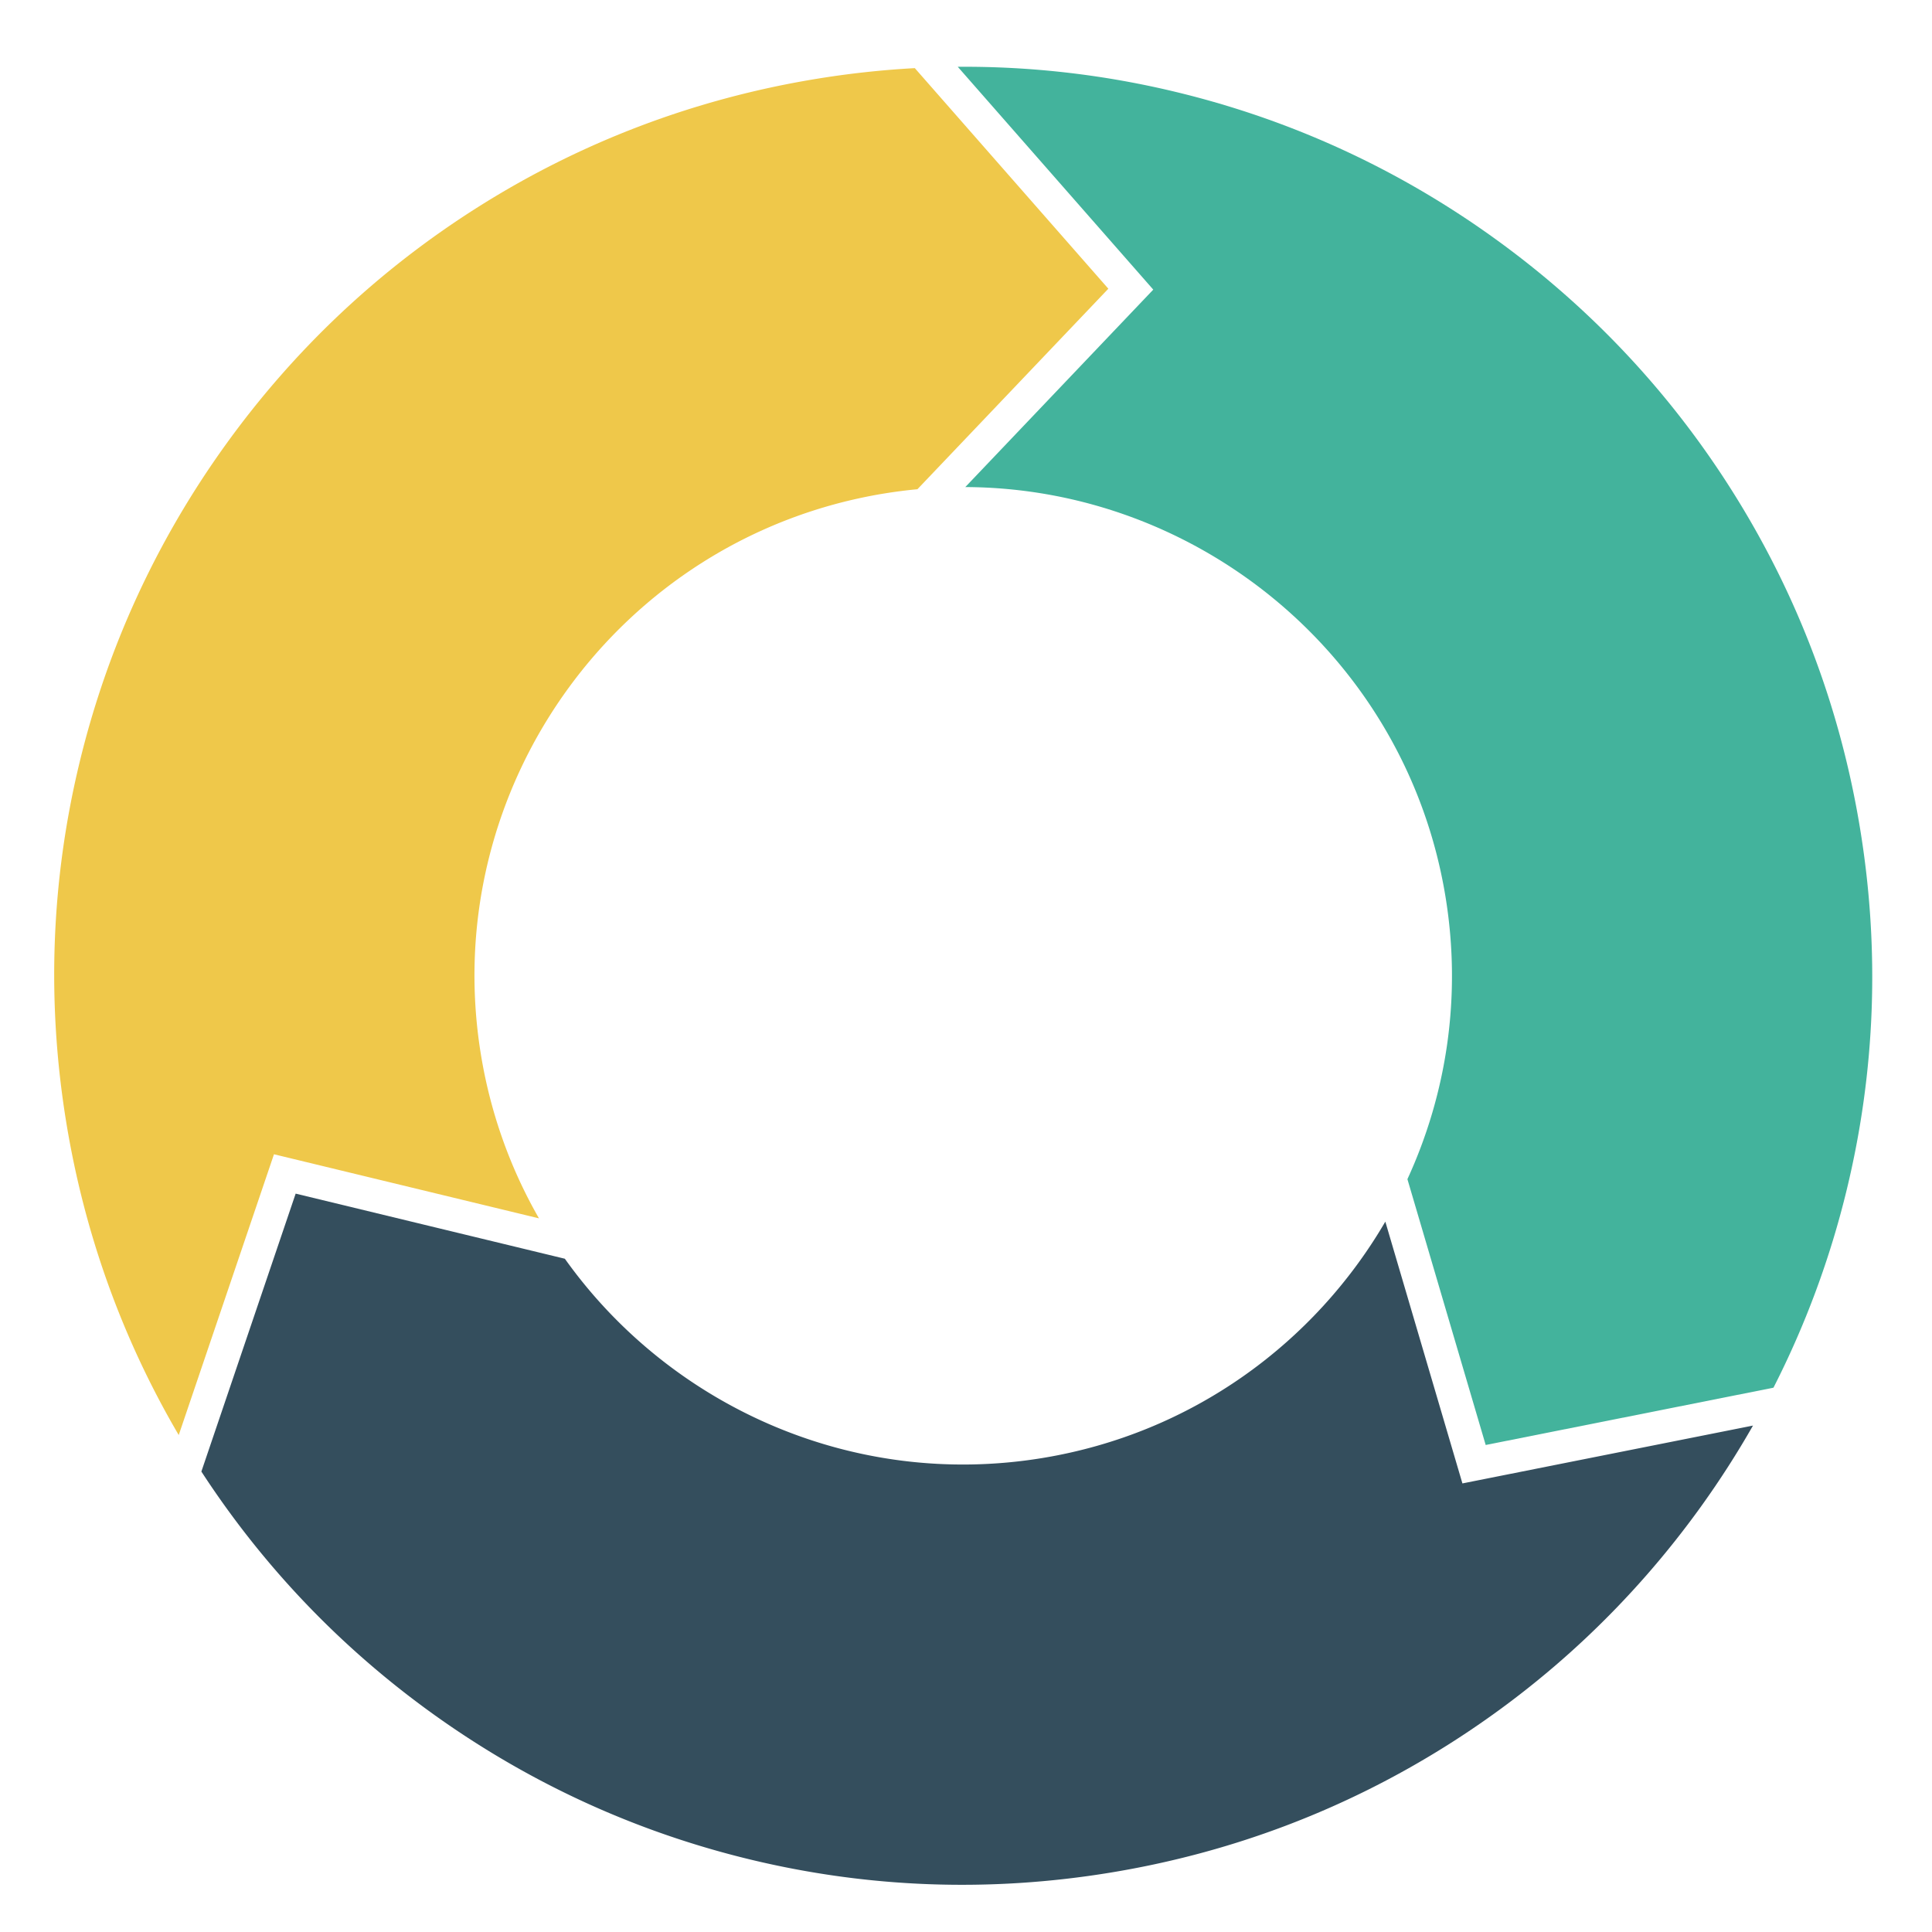 <svg xmlns="http://www.w3.org/2000/svg" viewBox="0 0 600 600"><path fill="#EFC84A" d="M167.381 378.366c-8.77-15.291-14.995-32.373-18.013-50.76-13.55-82.589 42.614-160.793 125.202-174.342a155.538 155.538 0 0 1 10.344-1.329l59.292-62.272-60.103-68.505a285.582 285.582 0 0 0-30.652 3.346c-37.576 6.165-72.846 19.518-104.843 39.698-30.873 19.477-57.363 44.438-78.725 74.183-21.367 29.755-36.559 62.831-45.152 98.311-8.898 36.758-10.286 74.453-4.129 112.023 5.665 34.505 17.396 67.077 34.903 96.948l29.58-87.199 82.296 19.898z"/><path fill="#344E5D" d="M454.167 460.689l-23.942-81.299c-22.032 37.76-60.103 65.8-106.52 73.416-58.987 9.679-115.733-16.215-148.287-61.896l-83.599-20.219-29.282 86.315c19.14 29.396 43.318 54.72 71.952 75.287 29.753 21.367 62.826 36.558 98.309 45.146 36.76 8.905 74.456 10.293 112.031 4.122 37.57-6.156 72.846-19.51 104.838-39.695 30.879-19.479 57.363-44.433 78.73-74.186a285.837 285.837 0 0 0 16.012-24.957l-90.242 17.966z"/><path fill="#43B39C" d="M299.785 151.262c72.732.274 136.966 53.098 149.123 127.205 5.067 30.918.372 61.21-11.823 87.733l24.309 82.555 89.372-17.795a281.001 281.001 0 0 0 22.779-61.581c8.896-36.758 10.285-74.453 4.123-112.032-6.159-37.575-19.517-72.846-39.704-104.837-19.472-30.876-44.427-57.363-74.18-78.729-29.745-21.368-62.822-36.558-98.301-45.148-22.412-5.427-45.17-8.059-68.038-7.89l60.712 69.202-58.372 61.317z"/></svg>